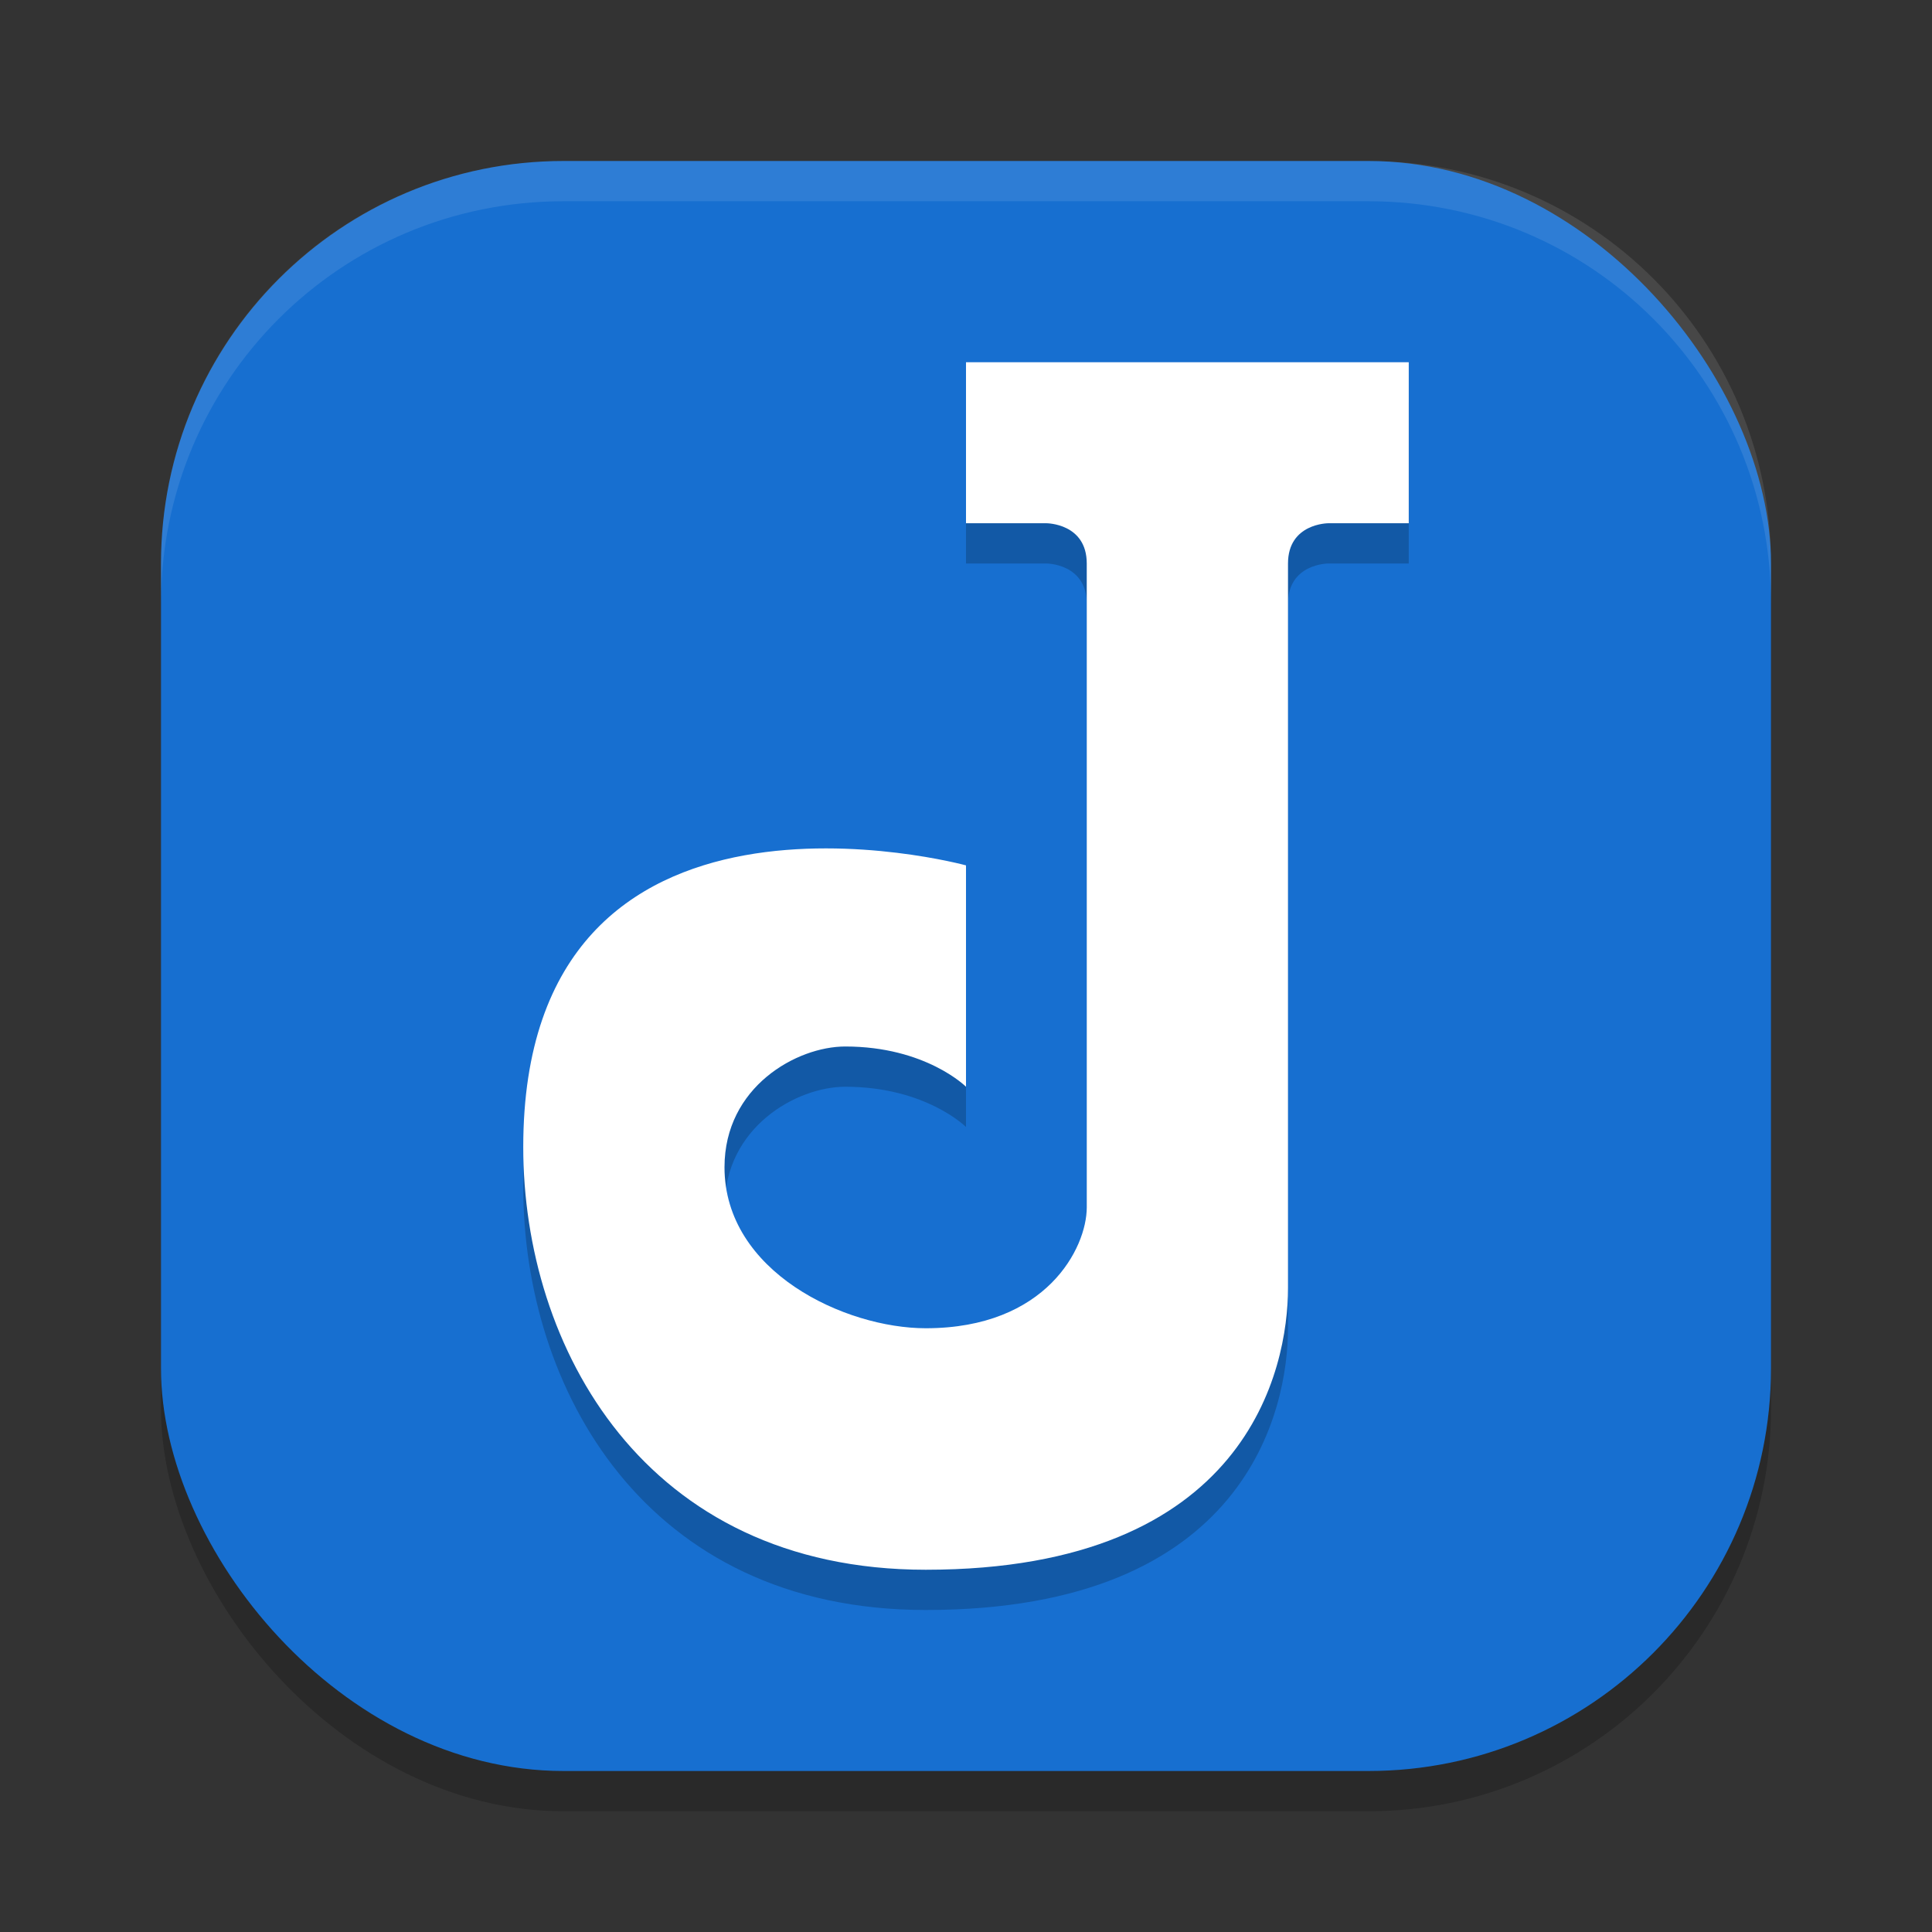 <svg width="48" height="48" version="1.1" xmlns="http://www.w3.org/2000/svg">
 <rect width="100%" height="100%" fill="#333333" stroke="none"/>
 <rect x="4" y="5" width="40" height="40" rx="10" ry="10" style="opacity:.2"/>
 <rect x="4" y="4" width="40" height="40" rx="10" ry="10" style="fill:#176fd0"/>
 <path d="m24 14v-4h11v4h-2s-1 0-1 1v18c0 2-1 7-9 7-7 0-10-5.545-10-10.5 0-10 11-7 11-7v5.5s-1-1-3-1c-1.202 0-3 1-3 3 0 2.603 3 4 5 4 3 0 4-2 4-3v-16c0-1-1-1-1-1z" style="opacity:.2"/>
 <path d="m24 13v-4h11v4h-2s-1 0-1 1v18c0 2-1 7-9 7-7 0-10-5.545-10-10.5 0-10 11-7 11-7v5.5s-1-1-3-1c-1.202 0-3 1-3 3 0 2.603 3 4 5 4 3 0 4-2 4-3v-16c0-1-1-1-1-1z" style="fill:#ffffff"/>
 <path d="m14 4c-5.54 0-10 4.46-10 10v1c0-5.54 4.46-10 10-10h20c5.54 0 10 4.46 10 10v-1c0-5.54-4.46-10-10-10h-20z" style="fill:#ffffff;opacity:.1"/>
</svg>
